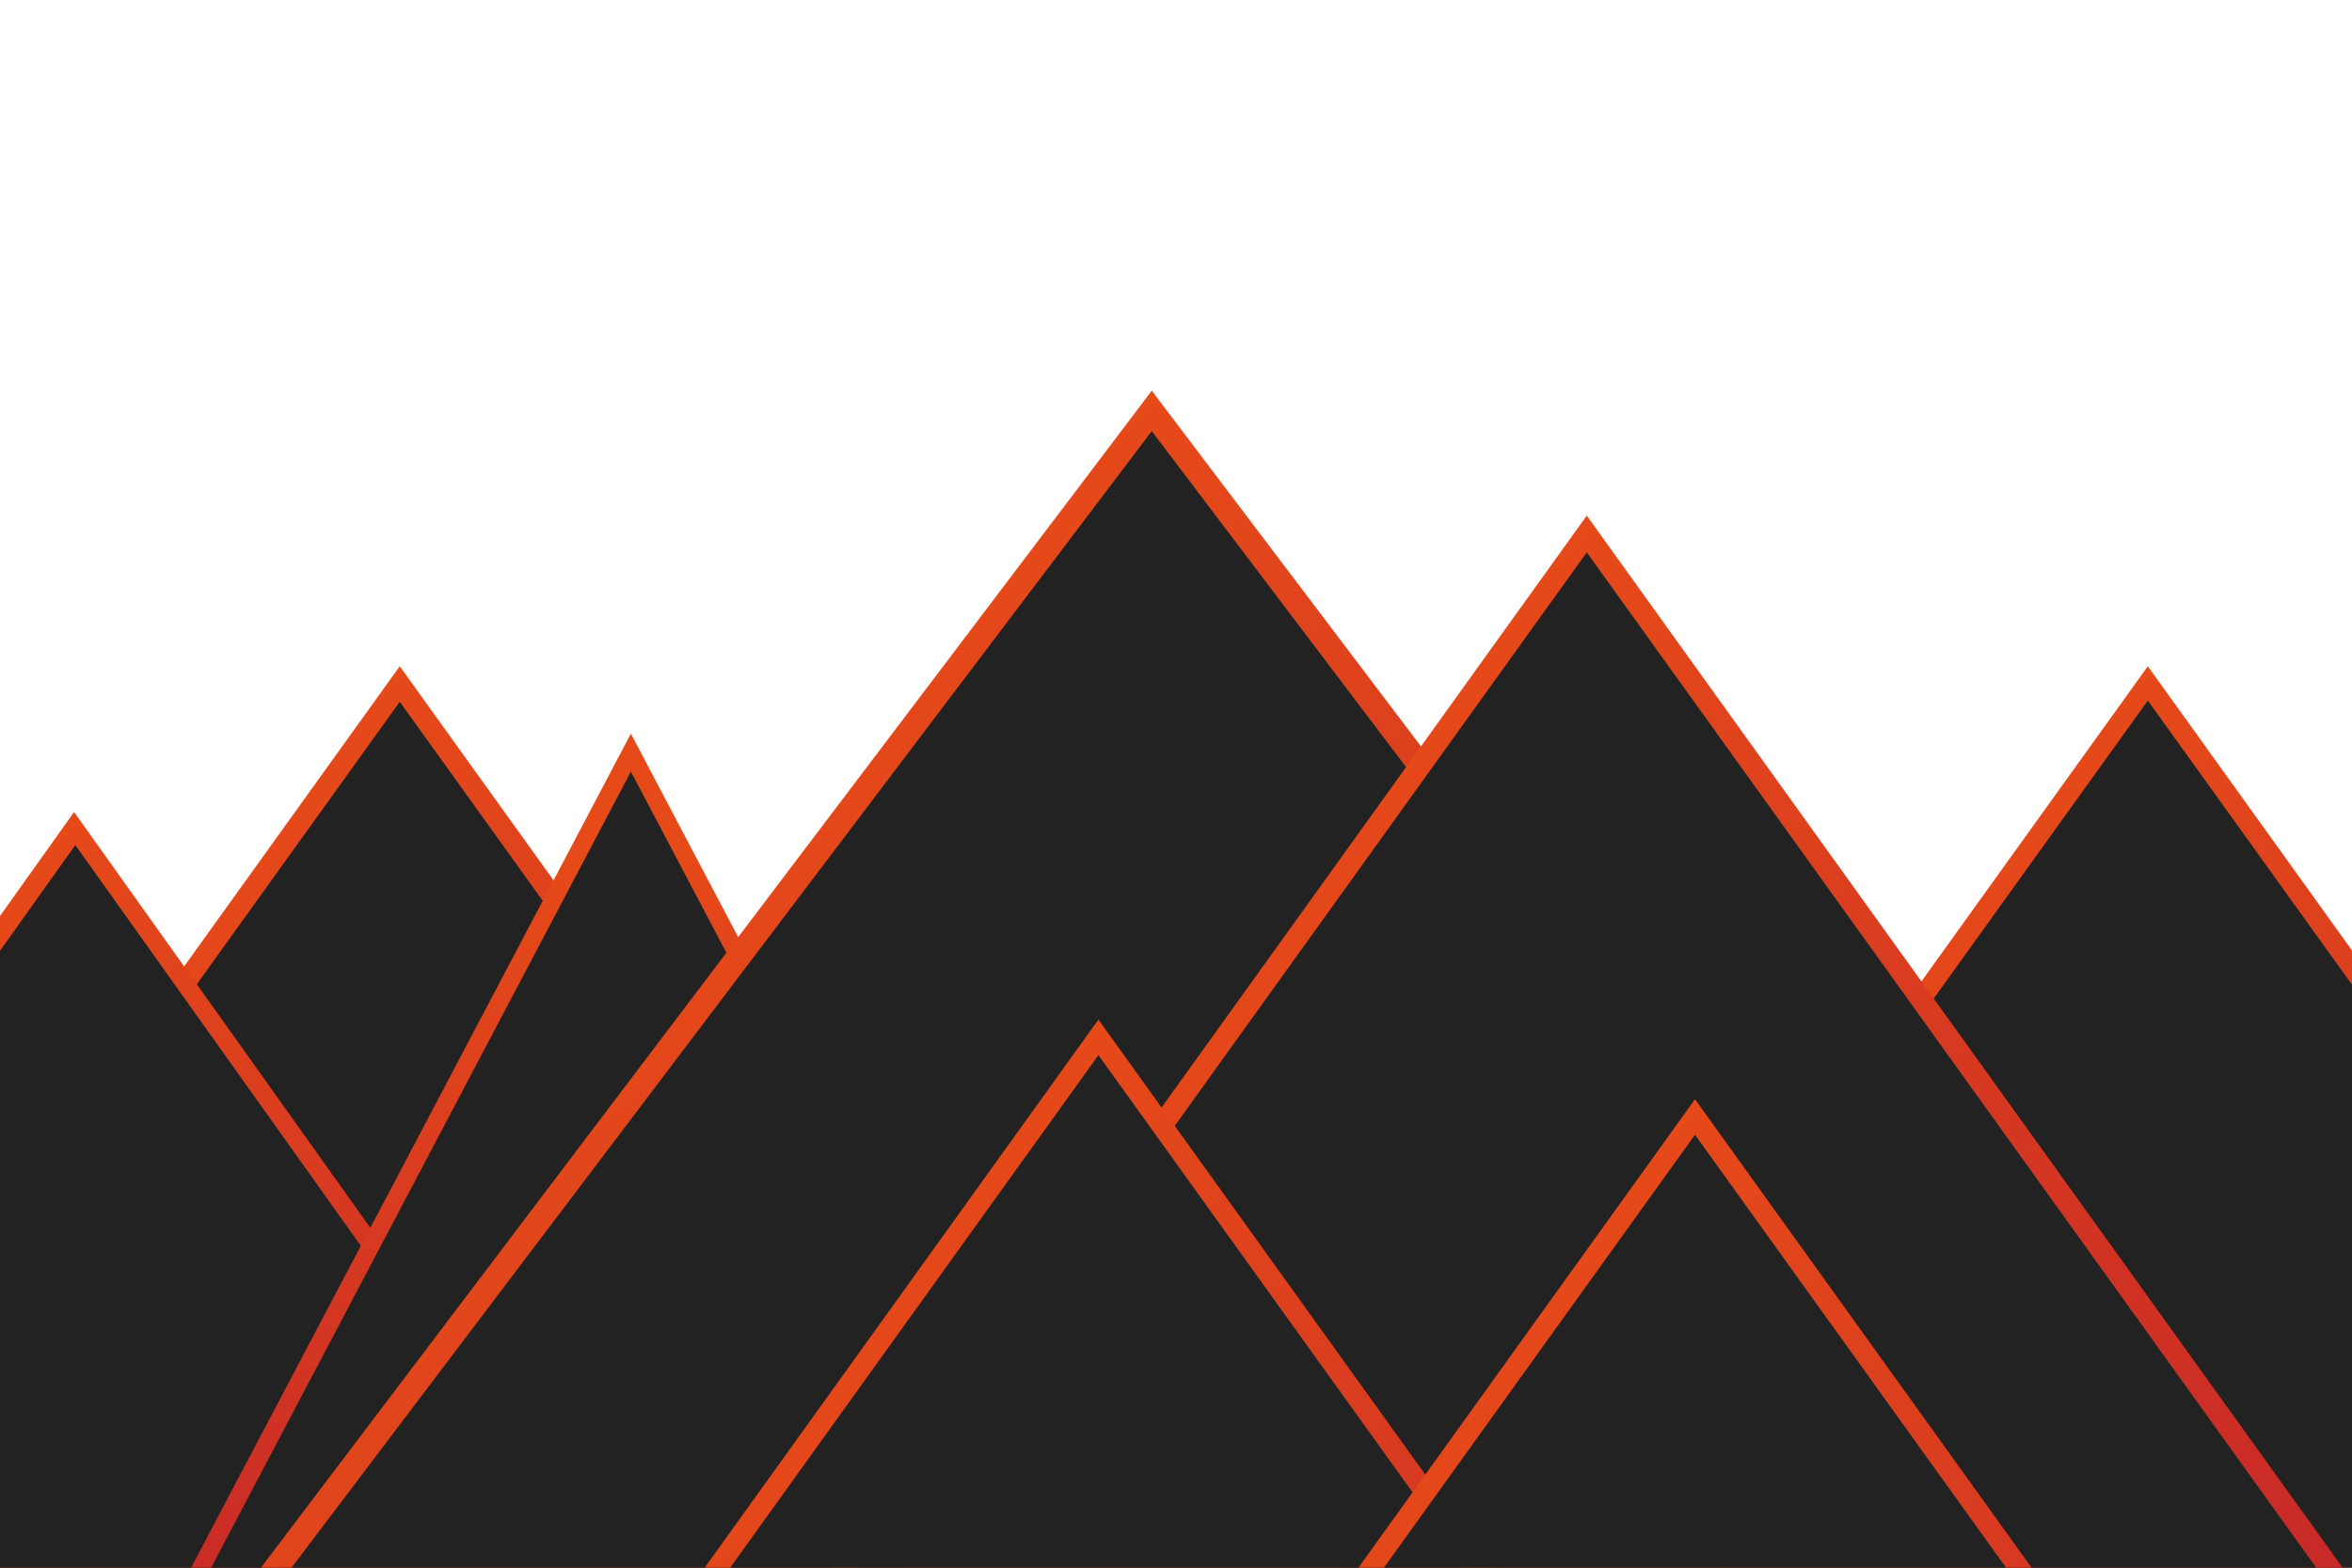 <?xml version="1.0" encoding="UTF-8" standalone="no"?><!-- Generator: Gravit.io --><svg xmlns="http://www.w3.org/2000/svg" xmlns:xlink="http://www.w3.org/1999/xlink" style="isolation:isolate" viewBox="0 0 1920 1280" width="1920pt" height="1280pt"><defs><clipPath id="_clipPath_jhHa8ER8TLOu3VBd7ej4b8BSDfQ5Wy3X"><rect width="1920" height="1280"/></clipPath></defs><g clip-path="url(#_clipPath_jhHa8ER8TLOu3VBd7ej4b8BSDfQ5Wy3X)"><linearGradient id="_lgradient_12" x1="0.204" y1="0.415" x2="1.053" y2="1.009" gradientTransform="matrix(1057.351,0,0,736,-202.351,544)" gradientUnits="userSpaceOnUse"><stop offset="0%" stop-opacity="1" style="stop-color:rgb(230,74,25)"/><stop offset="100%" stop-opacity="1" style="stop-color:rgb(198,40,40)"/></linearGradient><path d=" M 326.325 544 L 855 1280 L -202.351 1280 L 326.325 544 Z " fill-rule="evenodd" fill="url(#_lgradient_12)"/><path d=" M 326.325 573 L 855 1309 L -202.351 1309 L 326.325 573 Z " fill-rule="evenodd" fill="rgb(34,34,34)"/><linearGradient id="_lgradient_13" x1="0.204" y1="0.415" x2="1.053" y2="1.009" gradientTransform="matrix(879.055,0,0,617,-379.055,663)" gradientUnits="userSpaceOnUse"><stop offset="0%" stop-opacity="1" style="stop-color:rgb(230,74,25)"/><stop offset="100%" stop-opacity="1" style="stop-color:rgb(198,40,40)"/></linearGradient><path d=" M 60.473 663 L 500 1280 L -379.055 1280 L 60.473 663 Z " fill-rule="evenodd" fill="url(#_lgradient_13)"/><path d=" M 61.473 690 L 501 1307 L -378.055 1307 L 61.473 690 Z " fill-rule="evenodd" fill="rgb(34,34,34)"/><linearGradient id="_lgradient_14" x1="0.508" y1="0.147" x2="0.629" y2="1.013" gradientTransform="matrix(718,0,0,681,156,599)" gradientUnits="userSpaceOnUse"><stop offset="0%" stop-opacity="1" style="stop-color:rgb(230,74,25)"/><stop offset="100%" stop-opacity="1" style="stop-color:rgb(198,40,40)"/></linearGradient><path d=" M 515 599 L 874 1280 L 156 1280 L 515 599 Z " fill-rule="evenodd" fill="url(#_lgradient_14)"/><path d=" M 515 630 L 874 1311 L 156 1311 L 515 630 Z " fill-rule="evenodd" fill="rgb(34,34,34)"/><linearGradient id="_lgradient_15" x1="0.204" y1="0.415" x2="1.053" y2="1.009" gradientTransform="matrix(1057.351,0,0,736,1224.649,544)" gradientUnits="userSpaceOnUse"><stop offset="0%" stop-opacity="1" style="stop-color:rgb(230,74,25)"/><stop offset="100%" stop-opacity="1" style="stop-color:rgb(198,40,40)"/></linearGradient><path d=" M 1753.325 544 L 2282 1280 L 1224.649 1280 L 1753.325 544 Z " fill-rule="evenodd" fill="url(#_lgradient_15)"/><path d=" M 1753.325 572 L 2282 1308 L 1224.649 1308 L 1753.325 572 Z " fill-rule="evenodd" fill="rgb(34,34,34)"/><linearGradient id="_lgradient_16" x1="0.204" y1="0.415" x2="1.053" y2="1.009" gradientTransform="matrix(1454.423,0,0,961,213,319)" gradientUnits="userSpaceOnUse"><stop offset="0%" stop-opacity="1" style="stop-color:rgb(230,74,25)"/><stop offset="100%" stop-opacity="1" style="stop-color:rgb(198,40,40)"/></linearGradient><path d=" M 940.212 319 L 1667.423 1280 L 213 1280 L 940.212 319 Z " fill-rule="evenodd" fill="url(#_lgradient_16)"/><path d=" M 940.212 352 L 1667.423 1313 L 213 1313 L 940.212 352 Z " fill-rule="evenodd" fill="rgb(34,34,34)"/><linearGradient id="_lgradient_17" x1="0.204" y1="0.415" x2="1.053" y2="1.009" gradientTransform="matrix(1234.055,0,0,859,678.296,421)" gradientUnits="userSpaceOnUse"><stop offset="0%" stop-opacity="1" style="stop-color:rgb(230,74,25)"/><stop offset="100%" stop-opacity="1" style="stop-color:rgb(198,40,40)"/></linearGradient><path d=" M 1295.323 421 L 1912.351 1280 L 678.296 1280 L 1295.323 421 Z " fill-rule="evenodd" fill="url(#_lgradient_17)"/><path d=" M 1295.323 451 L 1912.351 1310 L 678.296 1310 L 1295.323 451 Z " fill-rule="evenodd" fill="rgb(34,34,34)"/><linearGradient id="_lgradient_18" x1="0.204" y1="0.415" x2="1.053" y2="1.009" gradientTransform="matrix(1057.351,0,0,736,368,832.5)" gradientUnits="userSpaceOnUse"><stop offset="0%" stop-opacity="1" style="stop-color:rgb(230,74,25)"/><stop offset="100%" stop-opacity="1" style="stop-color:rgb(198,40,40)"/></linearGradient><path d=" M 896.675 832.5 L 1425.351 1568.5 L 368 1568.5 L 896.675 832.5 Z " fill-rule="evenodd" fill="url(#_lgradient_18)"/><path d=" M 896.675 861.5 L 1425.351 1597.5 L 368 1597.5 L 896.675 861.5 Z " fill-rule="evenodd" fill="rgb(34,34,34)"/><linearGradient id="_lgradient_19" x1="0.204" y1="0.415" x2="1.053" y2="1.009" gradientTransform="matrix(1057.351,0,0,736,855,897.5)" gradientUnits="userSpaceOnUse"><stop offset="0%" stop-opacity="1" style="stop-color:rgb(230,74,25)"/><stop offset="100%" stop-opacity="1" style="stop-color:rgb(198,40,40)"/></linearGradient><path d=" M 1383.675 897.5 L 1912.351 1633.5 L 855 1633.5 L 1383.675 897.5 Z " fill-rule="evenodd" fill="url(#_lgradient_19)"/><path d=" M 1383.675 926.5 L 1912.351 1662.5 L 855 1662.5 L 1383.675 926.5 Z " fill-rule="evenodd" fill="rgb(34,34,34)"/></g></svg>